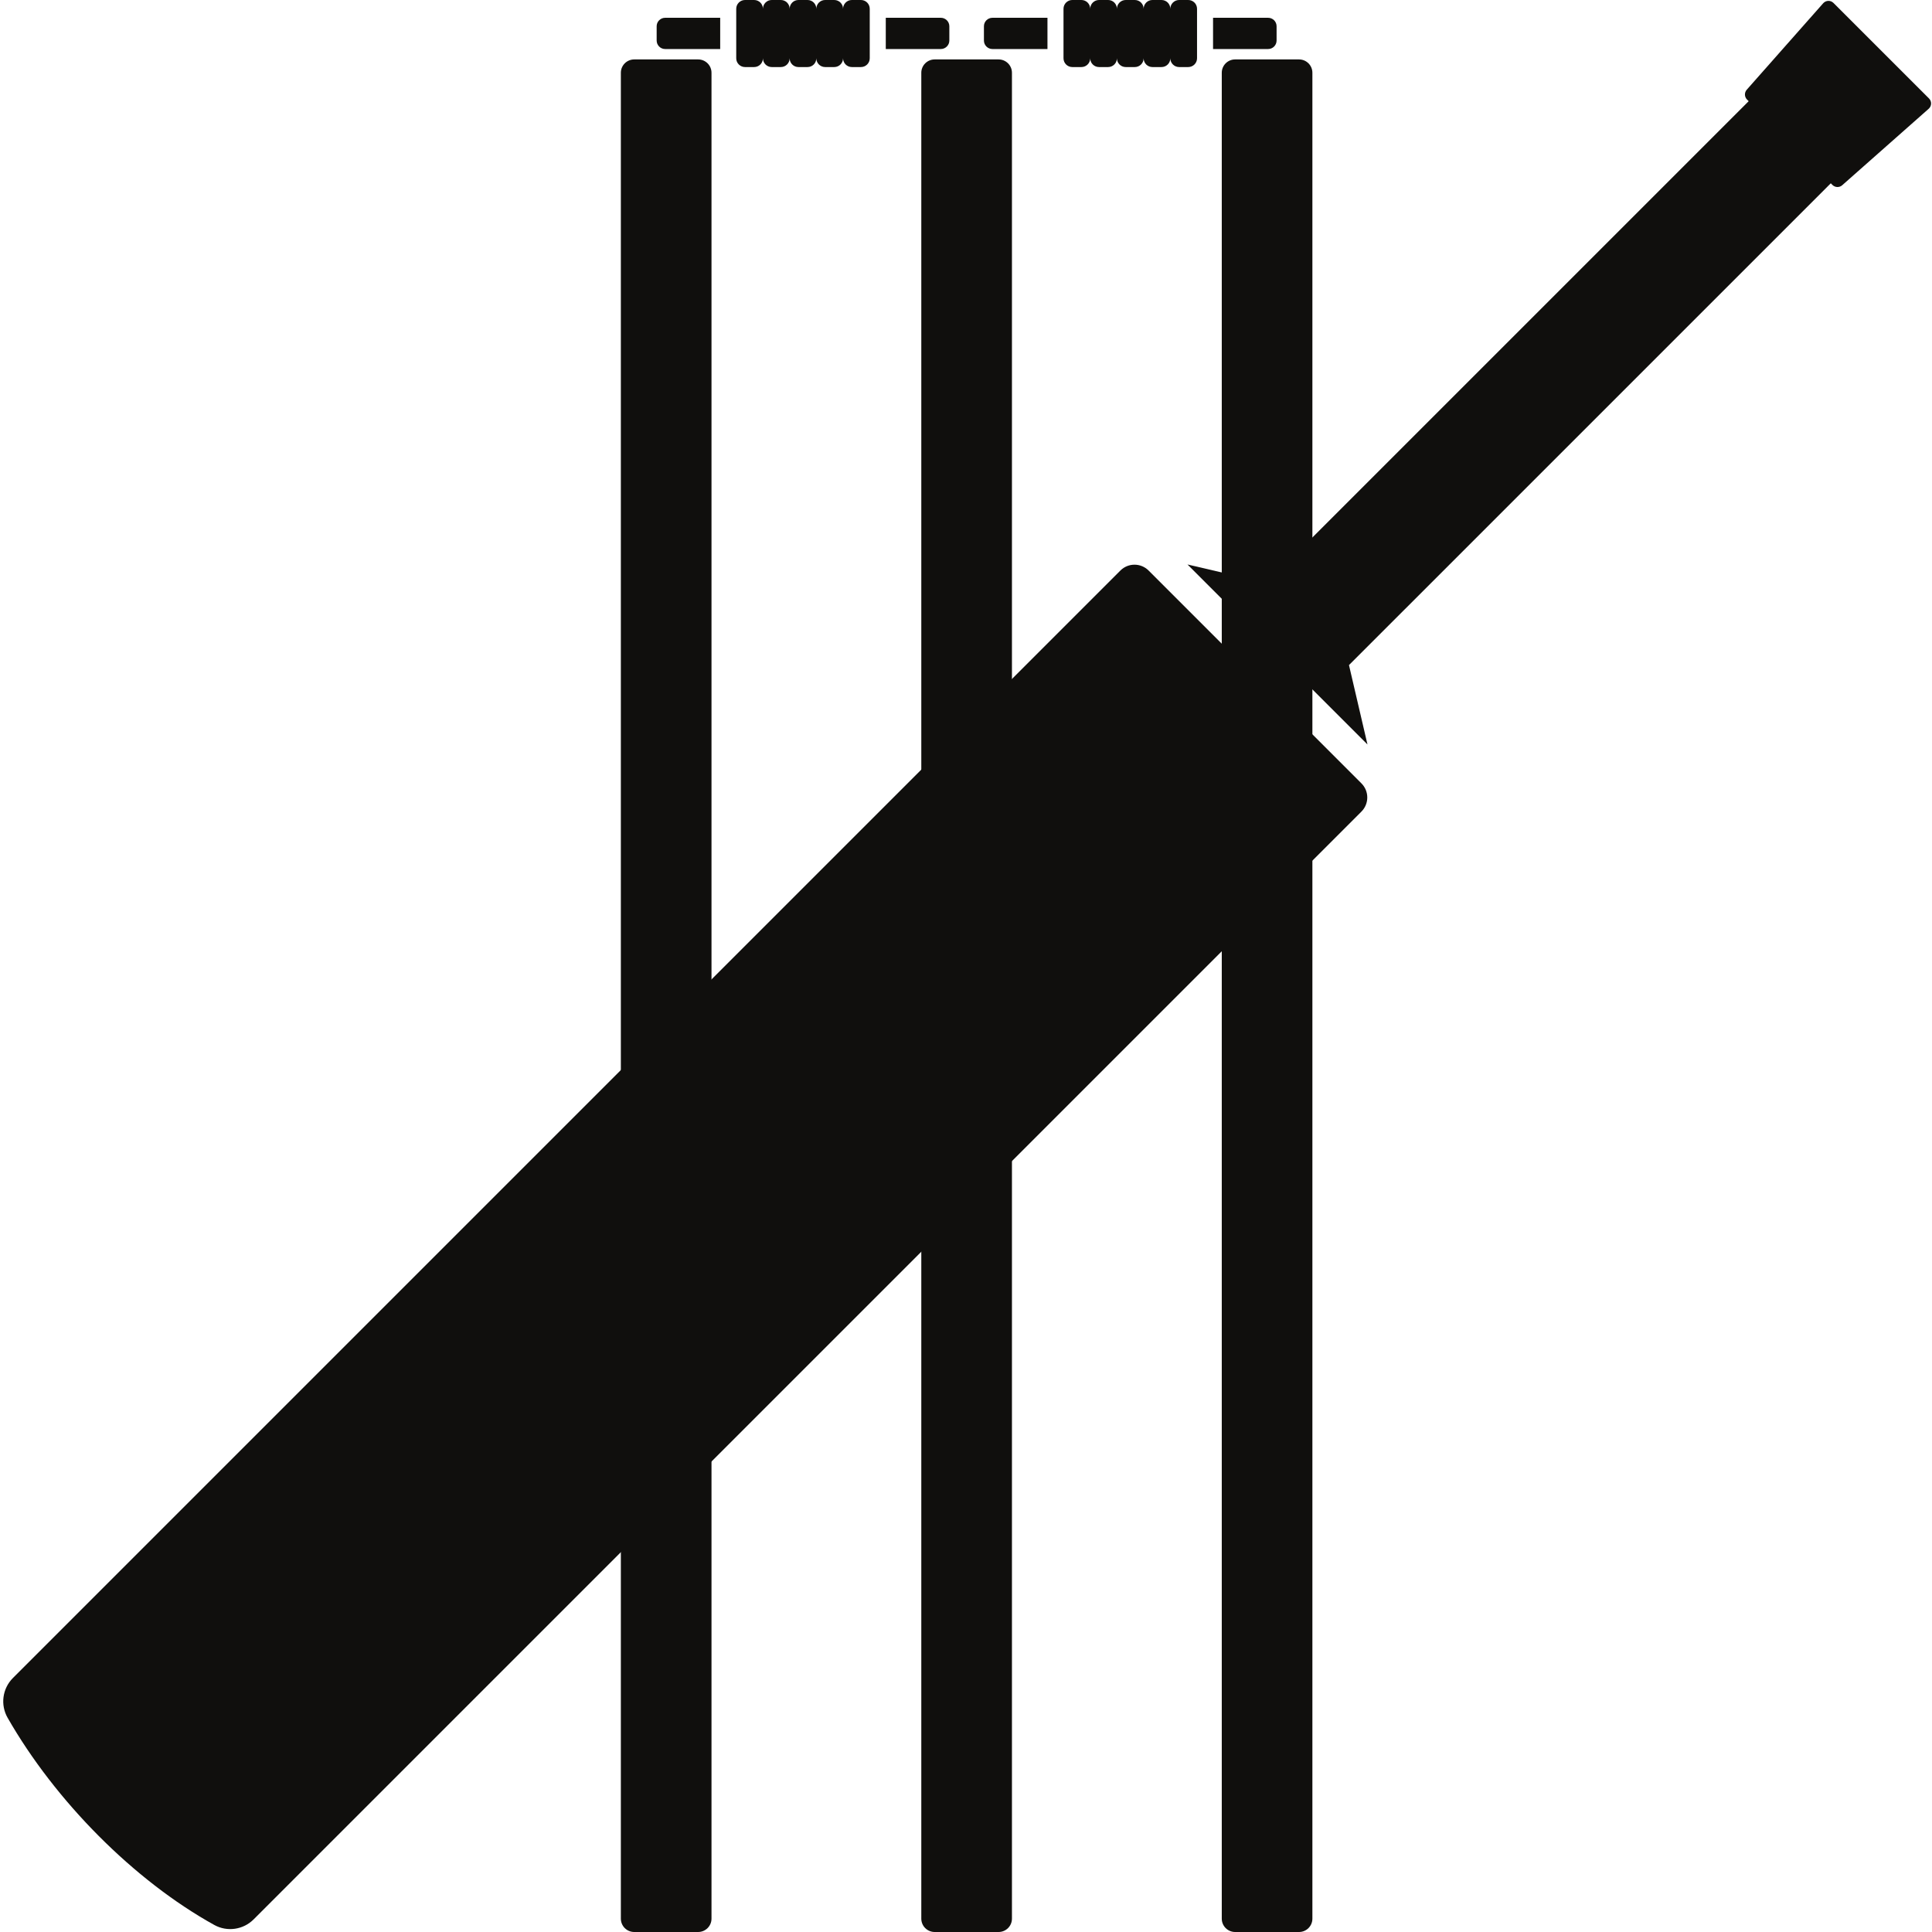 <svg xmlns="http://www.w3.org/2000/svg" xmlns:xlink="http://www.w3.org/1999/xlink" width="500" zoomAndPan="magnify" viewBox="0 0 375 375" height="500" preserveAspectRatio="xMidYMid meet" version="1.0"><defs><clipPath id="8ec2a48135"><path d="M 237 11 L 254.719 11 L 254.719 375 L 237 375 Z M 237 11 " clip-rule="nonzero"/></clipPath><clipPath id="edf4013a54"><path d="M 120.469 11 L 139 11 L 139 375 L 120.469 375 Z M 120.469 11 " clip-rule="nonzero"/></clipPath></defs><path fill="#100f0d" d="M 193.824 11.535 L 181.418 11.535 C 179.988 11.535 178.824 12.695 178.824 14.121 L 178.824 372.41 C 178.824 373.84 179.988 375 181.418 375 L 193.824 375 C 195.258 375 196.418 373.84 196.418 372.41 L 196.418 14.121 C 196.418 12.695 195.258 11.535 193.824 11.535 " fill-opacity="1" fill-rule="nonzero"/><g clip-path="url(#8ec2a48135)"><path fill="#100f0d" d="M 252.145 11.535 L 239.734 11.535 C 238.305 11.535 237.145 12.695 237.145 14.121 L 237.145 372.41 C 237.145 373.84 238.305 375 239.734 375 L 252.145 375 C 253.574 375 254.734 373.84 254.734 372.41 L 254.734 14.121 C 254.734 12.695 253.574 11.535 252.145 11.535 " fill-opacity="1" fill-rule="nonzero"/></g><g clip-path="url(#edf4013a54)"><path fill="#100f0d" d="M 135.508 11.535 L 123.102 11.535 C 121.668 11.535 120.508 12.695 120.508 14.121 L 120.508 372.41 C 120.508 373.84 121.668 375 123.102 375 L 135.508 375 C 136.941 375 138.102 373.84 138.102 372.41 L 138.102 14.121 C 138.102 12.695 136.941 11.535 135.508 11.535 " fill-opacity="1" fill-rule="nonzero"/></g><path fill="#100f0d" d="M 230.633 0 L 228.867 0 C 227.926 0 227.16 0.762 227.16 1.707 C 227.16 0.762 226.395 0 225.449 0 L 223.684 0 C 222.742 0 221.977 0.762 221.977 1.707 C 221.977 0.762 221.211 0 220.266 0 L 218.5 0 C 217.559 0 216.793 0.762 216.793 1.707 C 216.793 0.762 216.027 0 215.086 0 L 213.316 0 C 212.375 0 211.609 0.762 211.609 1.707 C 211.609 0.762 210.844 0 209.902 0 L 208.133 0 C 207.191 0 206.426 0.762 206.426 1.707 L 206.426 11.312 C 206.426 12.254 207.191 13.016 208.133 13.016 L 209.902 13.016 C 210.844 13.016 211.609 12.254 211.609 11.312 C 211.609 12.254 212.375 13.016 213.316 13.016 L 215.086 13.016 C 216.027 13.016 216.793 12.254 216.793 11.312 C 216.793 12.254 217.559 13.016 218.5 13.016 L 220.266 13.016 C 221.211 13.016 221.977 12.254 221.977 11.312 C 221.977 12.254 222.742 13.016 223.684 13.016 L 225.449 13.016 C 226.395 13.016 227.16 12.254 227.16 11.312 C 227.16 12.254 227.926 13.016 228.867 13.016 L 230.633 13.016 C 231.578 13.016 232.344 12.254 232.344 11.312 L 232.344 1.707 C 232.344 0.762 231.578 0 230.633 0 " fill-opacity="1" fill-rule="nonzero"/><path fill="#100f0d" d="M 167.109 0 L 165.344 0 C 164.402 0 163.637 0.762 163.637 1.707 C 163.637 0.762 162.871 0 161.926 0 L 160.16 0 C 159.215 0 158.449 0.762 158.449 1.707 C 158.449 0.762 157.688 0 156.742 0 L 154.977 0 C 154.031 0 153.27 0.762 153.27 1.707 C 153.27 0.762 152.504 0 151.562 0 L 149.793 0 C 148.848 0 148.086 0.762 148.086 1.707 C 148.086 0.762 147.32 0 146.379 0 L 144.609 0 C 143.668 0 142.902 0.762 142.902 1.707 L 142.902 11.312 C 142.902 12.254 143.668 13.016 144.609 13.016 L 146.379 13.016 C 147.32 13.016 148.086 12.254 148.086 11.312 C 148.086 12.254 148.848 13.016 149.793 13.016 L 151.562 13.016 C 152.504 13.016 153.27 12.254 153.27 11.312 C 153.27 12.254 154.031 13.016 154.977 13.016 L 156.742 13.016 C 157.688 13.016 158.449 12.254 158.449 11.312 C 158.449 12.254 159.215 13.016 160.16 13.016 L 161.926 13.016 C 162.871 13.016 163.637 12.254 163.637 11.312 C 163.637 12.254 164.402 13.016 165.344 13.016 L 167.109 13.016 C 168.051 13.016 168.816 12.254 168.816 11.312 L 168.816 1.707 C 168.816 0.762 168.051 0 167.109 0 " fill-opacity="1" fill-rule="nonzero"/><path fill="#100f0d" d="M 127.457 5.098 L 127.457 7.867 C 127.457 8.777 128.195 9.516 129.105 9.516 L 139.789 9.516 L 139.789 3.453 L 129.105 3.453 C 128.195 3.453 127.457 4.188 127.457 5.098 " fill-opacity="1" fill-rule="nonzero"/><path fill="#100f0d" d="M 184.266 7.867 L 184.266 5.098 C 184.266 4.188 183.523 3.453 182.613 3.453 L 171.93 3.453 L 171.93 9.516 L 182.613 9.516 C 183.523 9.516 184.266 8.777 184.266 7.867 " fill-opacity="1" fill-rule="nonzero"/><path fill="#100f0d" d="M 190.98 5.098 L 190.98 7.867 C 190.98 8.777 191.719 9.516 192.633 9.516 L 203.312 9.516 L 203.312 3.453 L 192.633 3.453 C 191.719 3.453 190.98 4.188 190.98 5.098 " fill-opacity="1" fill-rule="nonzero"/><path fill="#100f0d" d="M 247.785 7.867 L 247.785 5.098 C 247.785 4.188 247.051 3.453 246.137 3.453 L 235.453 3.453 L 235.453 9.516 L 246.137 9.516 C 247.051 9.516 247.785 8.777 247.785 7.867 " fill-opacity="1" fill-rule="nonzero"/><path fill="#100f0d" d="M 41.59 373.633 C 26.008 365 10.742 349.609 1.48 333.426 C 0.039 330.914 0.461 327.746 2.508 325.699 L 217.465 110.742 C 218.977 109.227 221.434 109.227 222.945 110.742 L 264.25 152.047 C 265.766 153.562 265.766 156.016 264.25 157.531 L 49.23 372.551 C 47.207 374.574 44.09 375.02 41.59 373.633 " fill-opacity="1" fill-rule="nonzero"/><path fill="#100f0d" d="M 261.836 129.094 L 355.355 35.578 L 355.668 35.891 C 356.188 36.414 357.027 36.441 357.578 35.949 L 374.363 21.109 C 374.953 20.586 374.98 19.676 374.426 19.117 L 355.875 0.57 C 355.316 0.012 354.406 0.043 353.883 0.629 L 339.043 17.414 C 338.555 17.965 338.578 18.805 339.102 19.328 L 339.418 19.641 L 245.902 113.156 L 230.488 109.566 L 265.426 144.504 L 261.836 129.094 " fill-opacity="1" fill-rule="nonzero"/></svg>